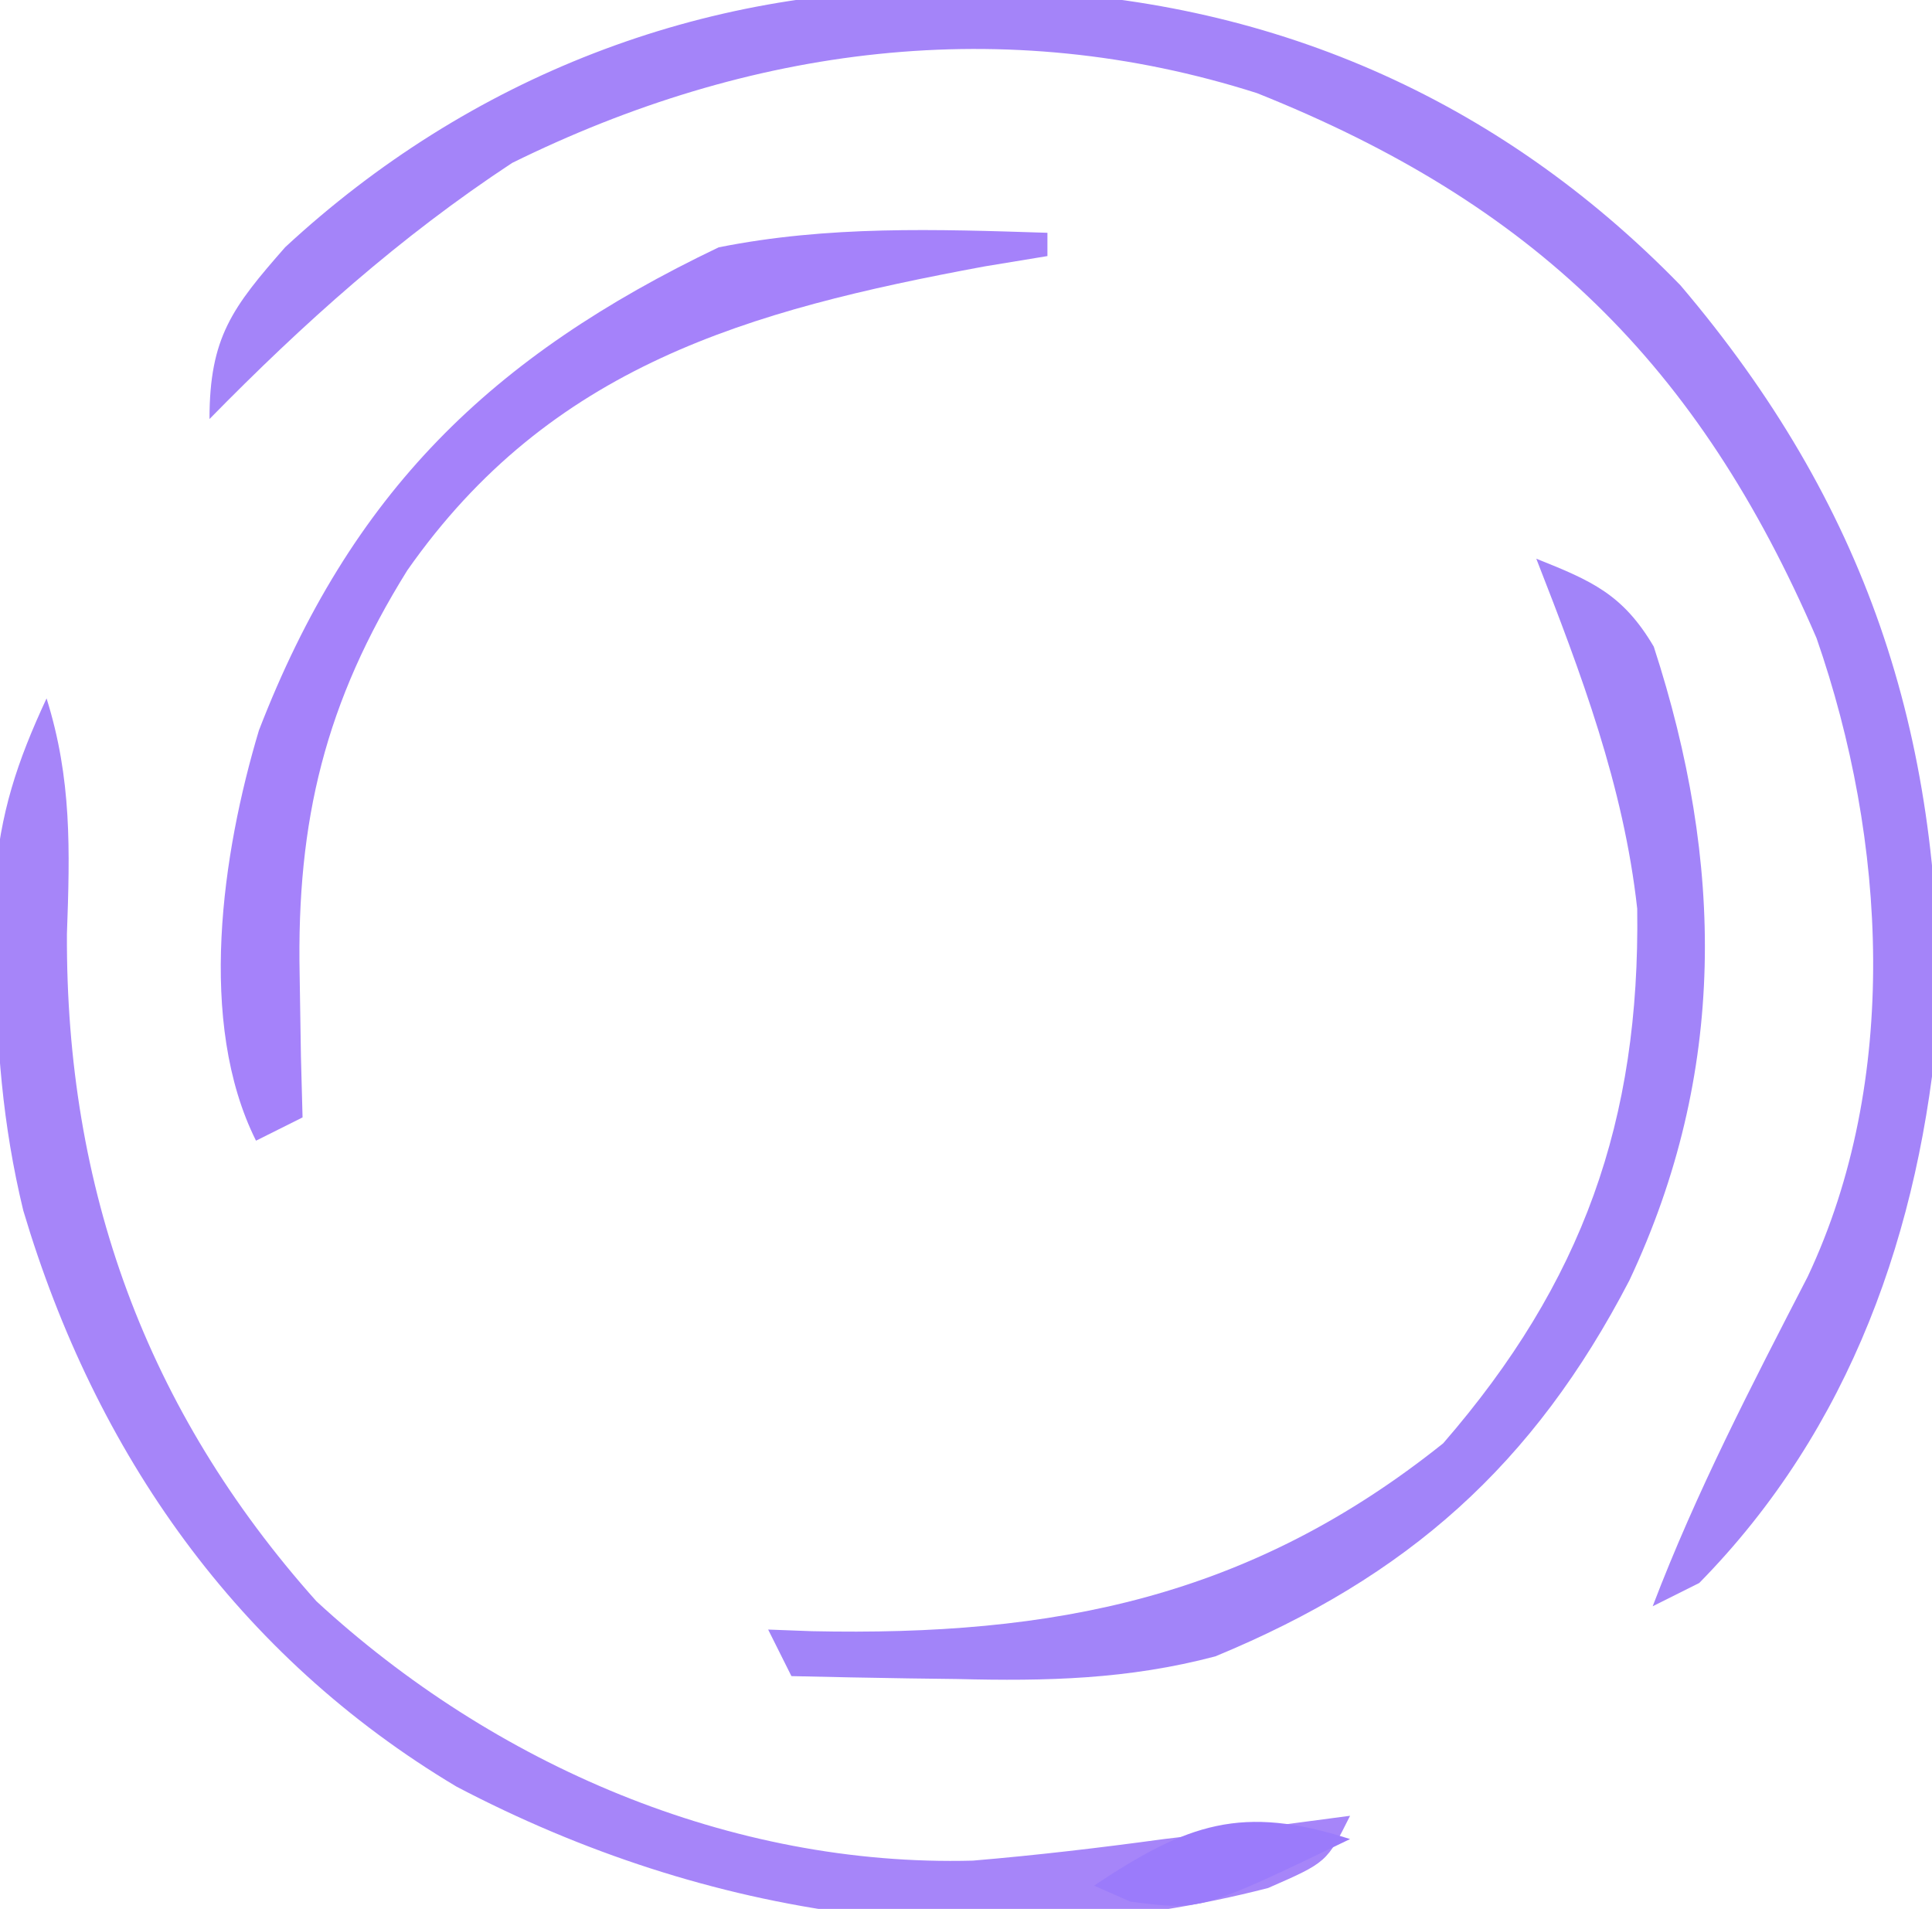 <svg width="83" height="82" viewBox="0 0 83 82" fill="none" xmlns="http://www.w3.org/2000/svg">
<g clip-path="url(#clip0_3378_4404)">
<path d="M40.812 -0.438C41.6 -0.43 42.388 -0.422 43.199 -0.415C54.428 -0.099 64.325 4.163 72.195 12.258C80.153 21.624 83.413 31.469 83.277 43.672C82.515 52.818 79.505 61.383 73 68C72.01 68.495 72.01 68.495 71 69C72.871 64.091 75.254 59.504 77.66 54.84C81.633 46.419 81.059 36.09 78.039 27.41C72.967 15.646 65.878 8.744 54 4C43.124 0.535 32.17 1.982 22 7C17.171 10.18 13.04 13.879 9 18C9 14.488 9.981 13.205 12.254 10.617C20.155 3.3 30.163 -0.582 40.812 -0.438Z" fill="#A484F9"/>
<path d="M2 30C3.087 33.46 3.005 36.518 2.875 40.125C2.826 51.033 6.252 60.562 13.594 68.785C21.214 75.812 31.383 80.202 41.793 79.926C44.544 79.694 47.264 79.374 50 79C51.562 78.812 53.125 78.625 54.688 78.438C55.781 78.293 56.874 78.149 58 78C57 80 57 80 54.48 81.102C42.504 84.193 30.432 82.423 19.617 76.75C10.2 71.132 4.101 62.424 1 52C0.102 48.293 -0.163 44.812 -0.188 41C-0.202 39.989 -0.216 38.979 -0.23 37.938C0.007 34.911 0.727 32.738 2 30Z" fill="#A685F9"/>
<path d="M66 24C68.383 24.95 69.724 25.531 71.047 27.777C74.069 37.062 74.202 46.071 70 55C65.881 62.934 60.467 67.741 52.211 71.152C48.463 72.142 44.966 72.222 41.125 72.125C40.437 72.116 39.748 72.107 39.039 72.098C37.359 72.074 35.68 72.038 34 72C33.67 71.34 33.34 70.68 33 70C33.617 70.023 34.235 70.046 34.871 70.07C45.268 70.292 53.686 68.648 62 62C67.997 55.087 70.461 48.132 70.336 39.035C69.752 33.757 67.925 28.923 66 24Z" fill="#A284F9"/>
<path d="M44.998 10C44.998 10.33 44.998 10.66 44.998 11C43.657 11.221 43.657 11.221 42.288 11.446C32.116 13.332 23.648 15.719 17.498 24.5C13.978 30.149 12.738 35.233 12.873 41.875C12.892 43.028 12.91 44.18 12.928 45.367C12.951 46.236 12.975 47.105 12.998 48C12.008 48.495 12.008 48.495 10.998 49C8.462 43.928 9.54 36.656 11.123 31.375C15.072 21.157 21.082 15.308 30.873 10.625C35.575 9.685 40.221 9.847 44.998 10Z" fill="#A582FA"/>
<path d="M58 79C51.6 82.077 51.6 82.077 48.562 81.687C48.047 81.46 47.531 81.233 47 81C51.012 78.325 53.366 77.51 58 79Z" fill="#9B7BFB"/>
</g>
<defs>
<clipPath id="clip0_3378_4404">
<rect width="83" height="82" fill="white"/>
</clipPath>
</defs>
</svg>
